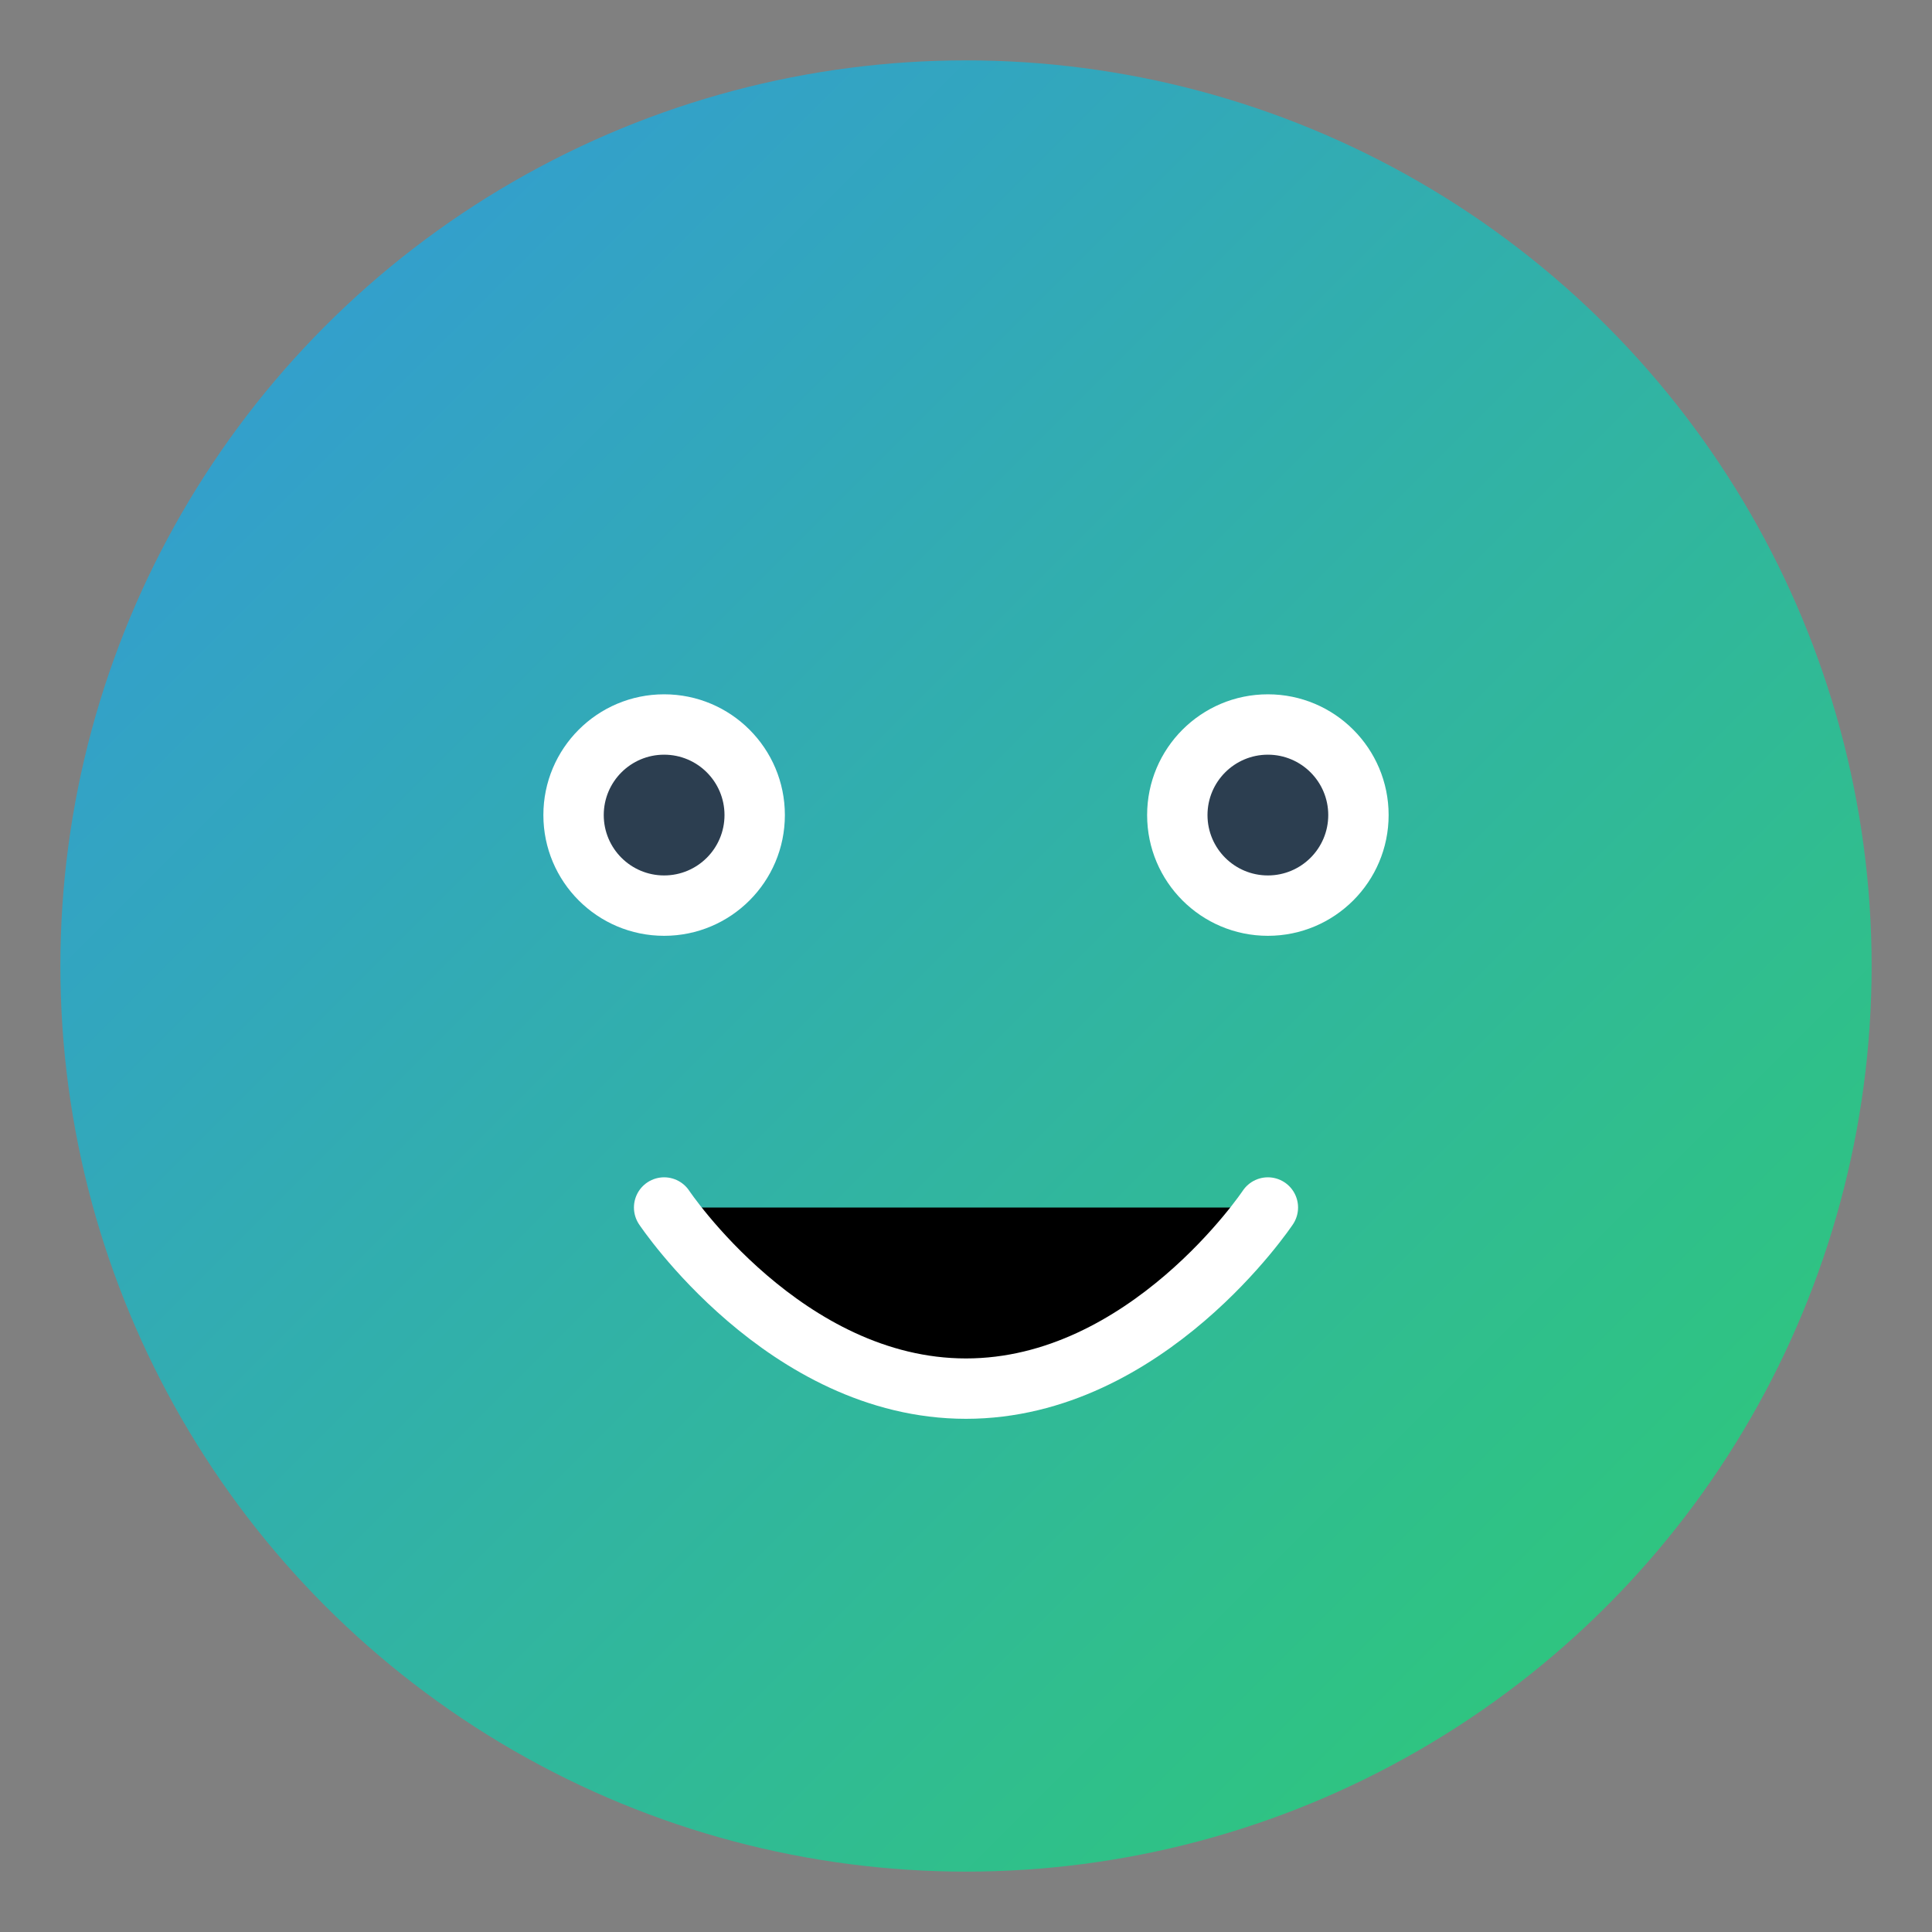 <?xml version="1.0" encoding="UTF-8"?>
<svg xmlns="http://www.w3.org/2000/svg" width="512" height="512" viewBox="0 0 512 512">
    <rect x="0" y="0" width="512" height="512" fill="#808080" stroke="none"/>
    <defs>
        <linearGradient id="grad" x1="0%" y1="0%" x2="100%" y2="100%">
            <stop offset="0%" style="stop-color:#3498db;stop-opacity:1" />
            <stop offset="100%" style="stop-color:#2ecc71;stop-opacity:1" />
        </linearGradient>
    </defs>
    <circle cx="256" cy="256" r="240" fill="url(#grad)" />
    <circle cx="176" cy="216" r="32" fill="white" />
    <circle cx="336" cy="216" r="32" fill="white" />
    <circle cx="176" cy="216" r="16" fill="#2c3e50" />
    <circle cx="336" cy="216" r="16" fill="#2c3e50" />
    <path d="M176 320C176 320 208 368 256 368C304 368 336 320 336 320" 
          stroke="white" stroke-width="16" stroke-linecap="round" />
</svg>
